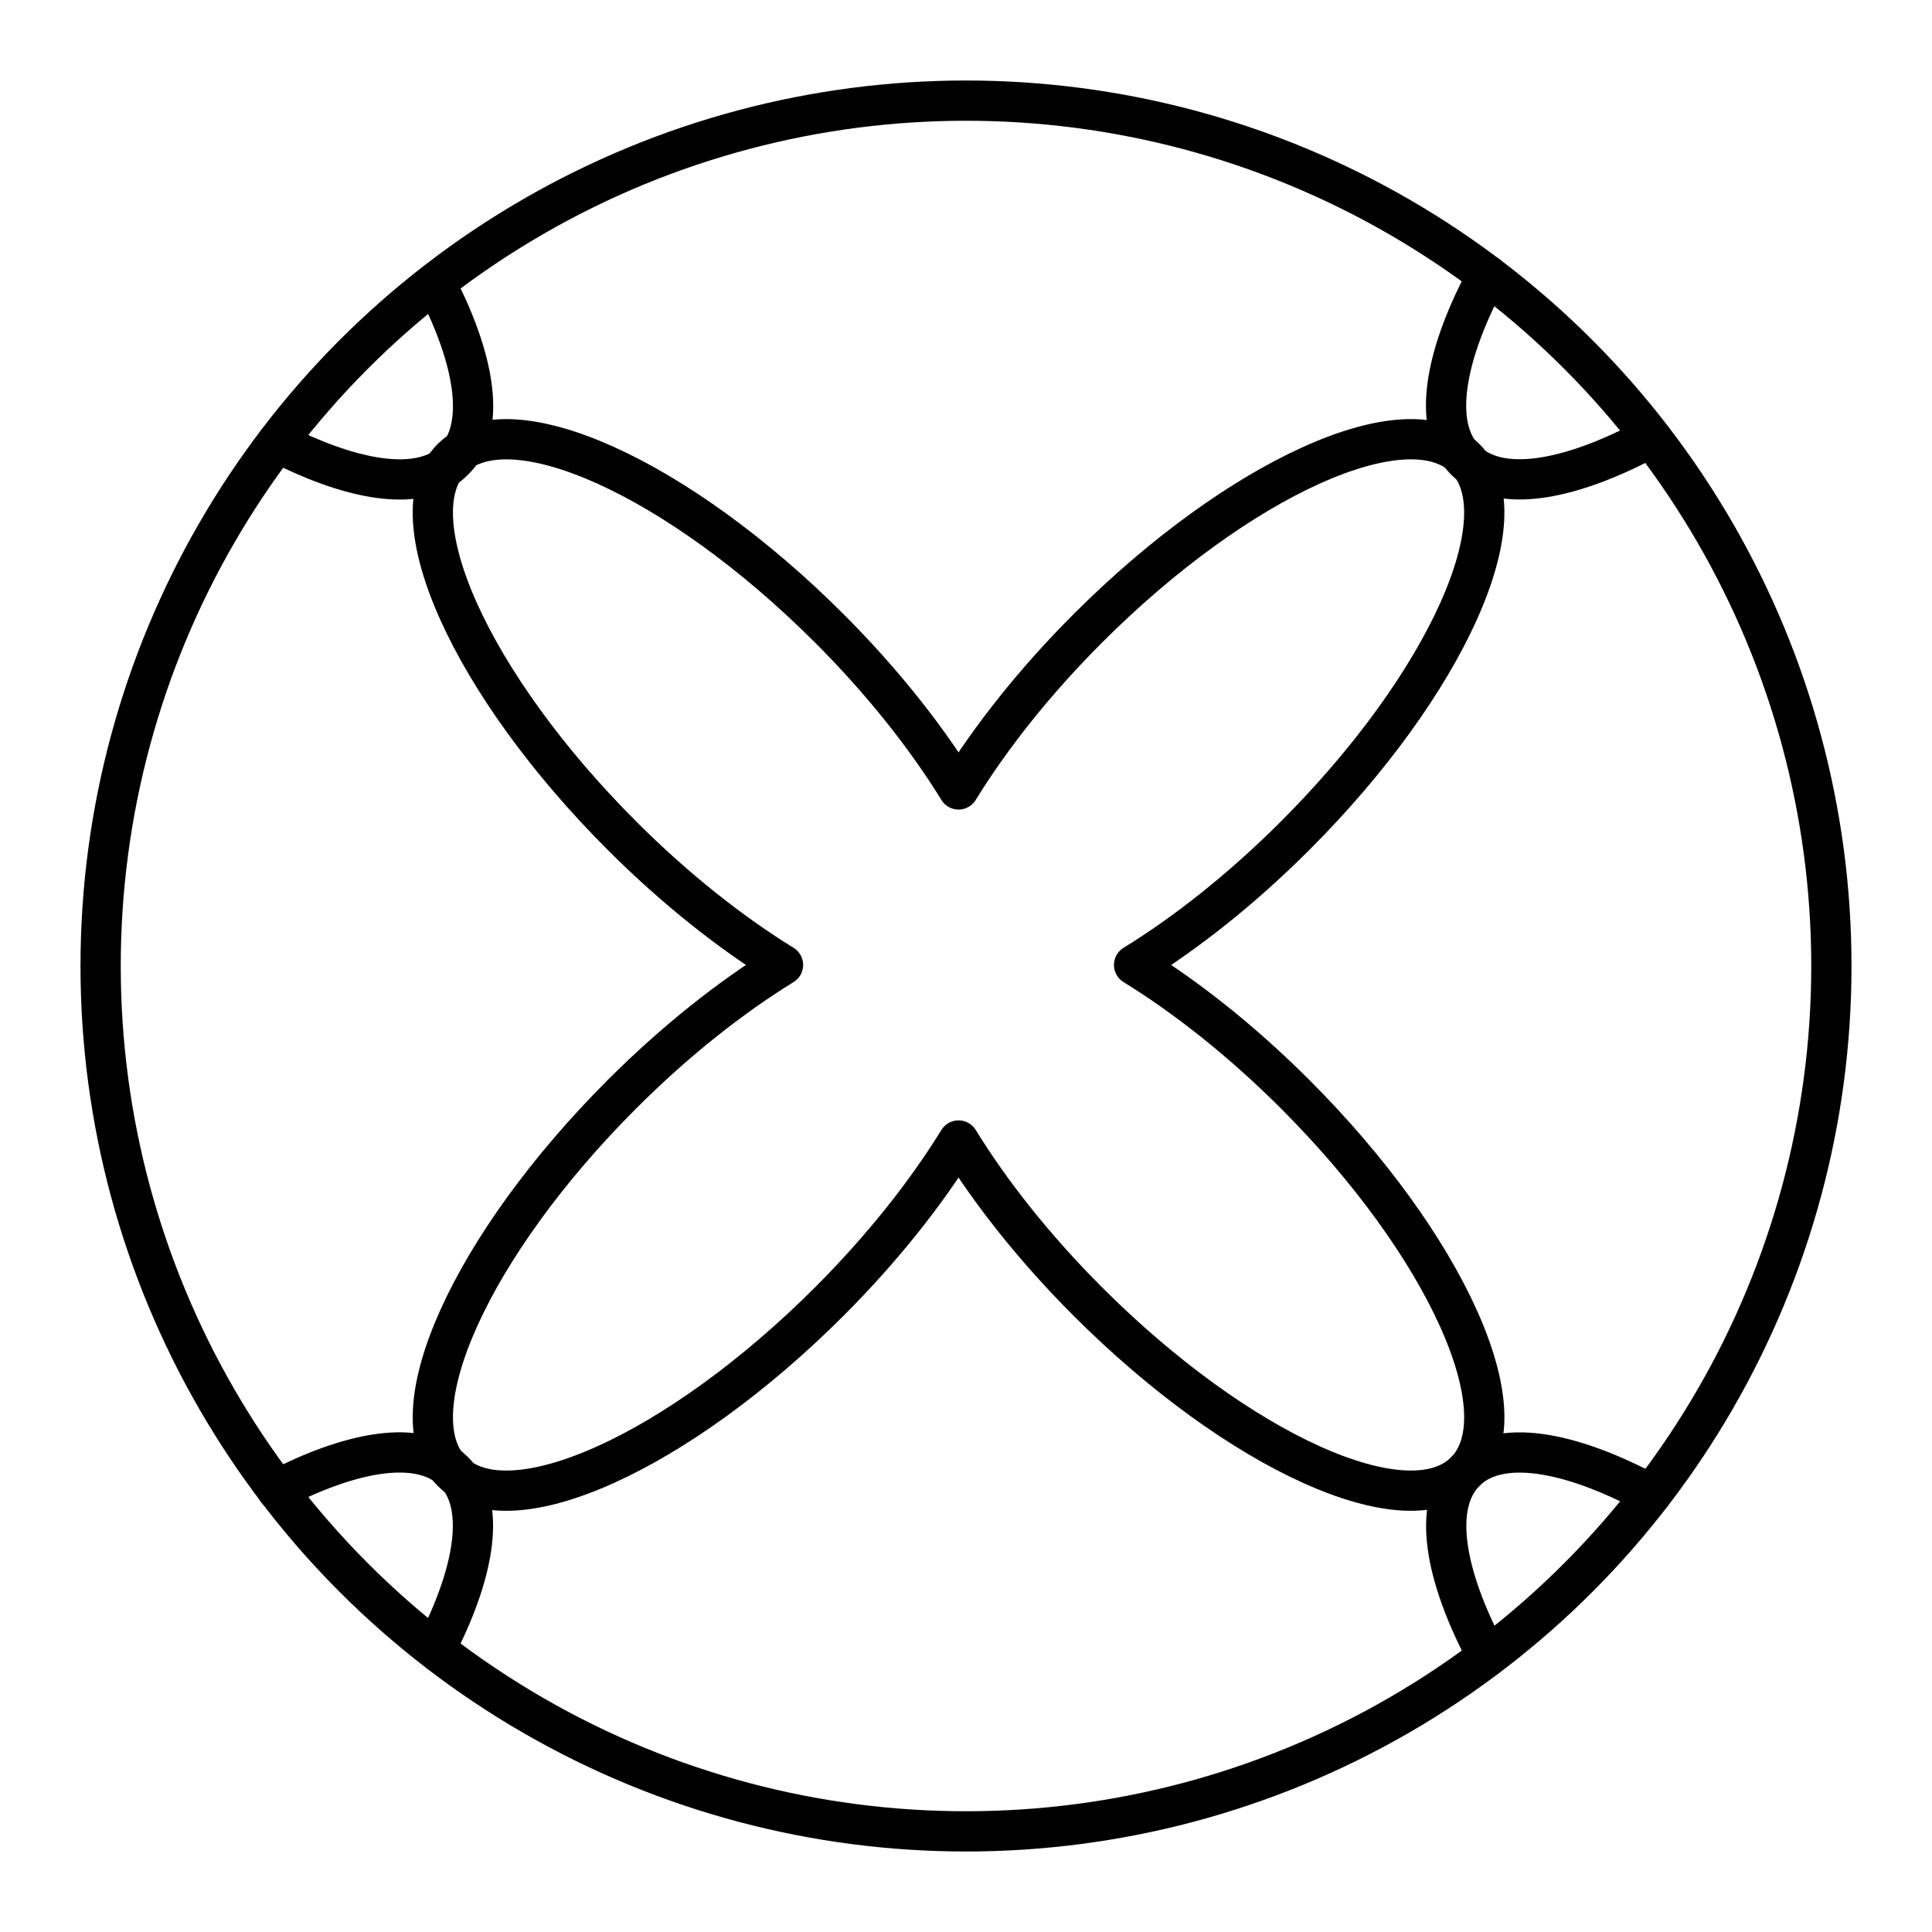 <?xml version="1.0" encoding="UTF-8"?><svg id="a" xmlns="http://www.w3.org/2000/svg" viewBox="0 0 48 48"><defs><style>.e{fill:none;stroke:#000;stroke-linecap:round;stroke-linejoin:round;}</style></defs><path class="e" d="M28.176,23.974c1.296-.798,2.676-1.886,4.003-3.213,3.755-3.755,5.646-7.952,4.224-9.375s-5.62.469-9.375,4.224c-1.327,1.327-2.415,2.708-3.213,4.003-.798-1.296-1.886-2.676-3.213-4.003-3.755-3.755-7.952-5.646-9.375-4.224s.469,5.62,4.224,9.375c1.327,1.327,2.708,2.415,4.003,3.213-1.296.798-2.676,1.886-4.003,3.213-3.755,3.755-5.646,7.952-4.224,9.375s5.62-.469,9.375-4.224c1.327-1.327,2.415-2.708,3.213-4.003.798,1.296,1.886,2.676,3.213,4.003,3.755,3.755,7.952,5.646,9.375,4.224s-.469-5.62-4.224-9.375c-1.327-1.327-2.708-2.415-4.003-3.213Z"/><path class="e" d="M10.816,7.026c.916,1.766,1.202,3.283.674,4.148-.059.095-.132.183-.213.264s-.169.154-.264.213c-.865.52-2.367.242-4.126-.66"/><path class="e" d="M36.956,41.154c-1.092-2.045-1.37-3.774-.55-4.595.821-.821,2.565-.535,4.617.572"/><circle class="e" cx="24" cy="24" r="21.5"/><path class="e" d="M41.016,10.866c-1.927,1.041-3.584,1.356-4.456.704-.051-.037-.103-.081-.154-.132s-.103-.11-.147-.176c-.638-.872-.33-2.514.696-4.419"/><path class="e" d="M6.881,37.013c1.817-.938,3.364-1.209,4.214-.608.066.044.125.095.183.154.051.051.095.103.132.154.63.843.359,2.411-.594,4.258"/></svg>